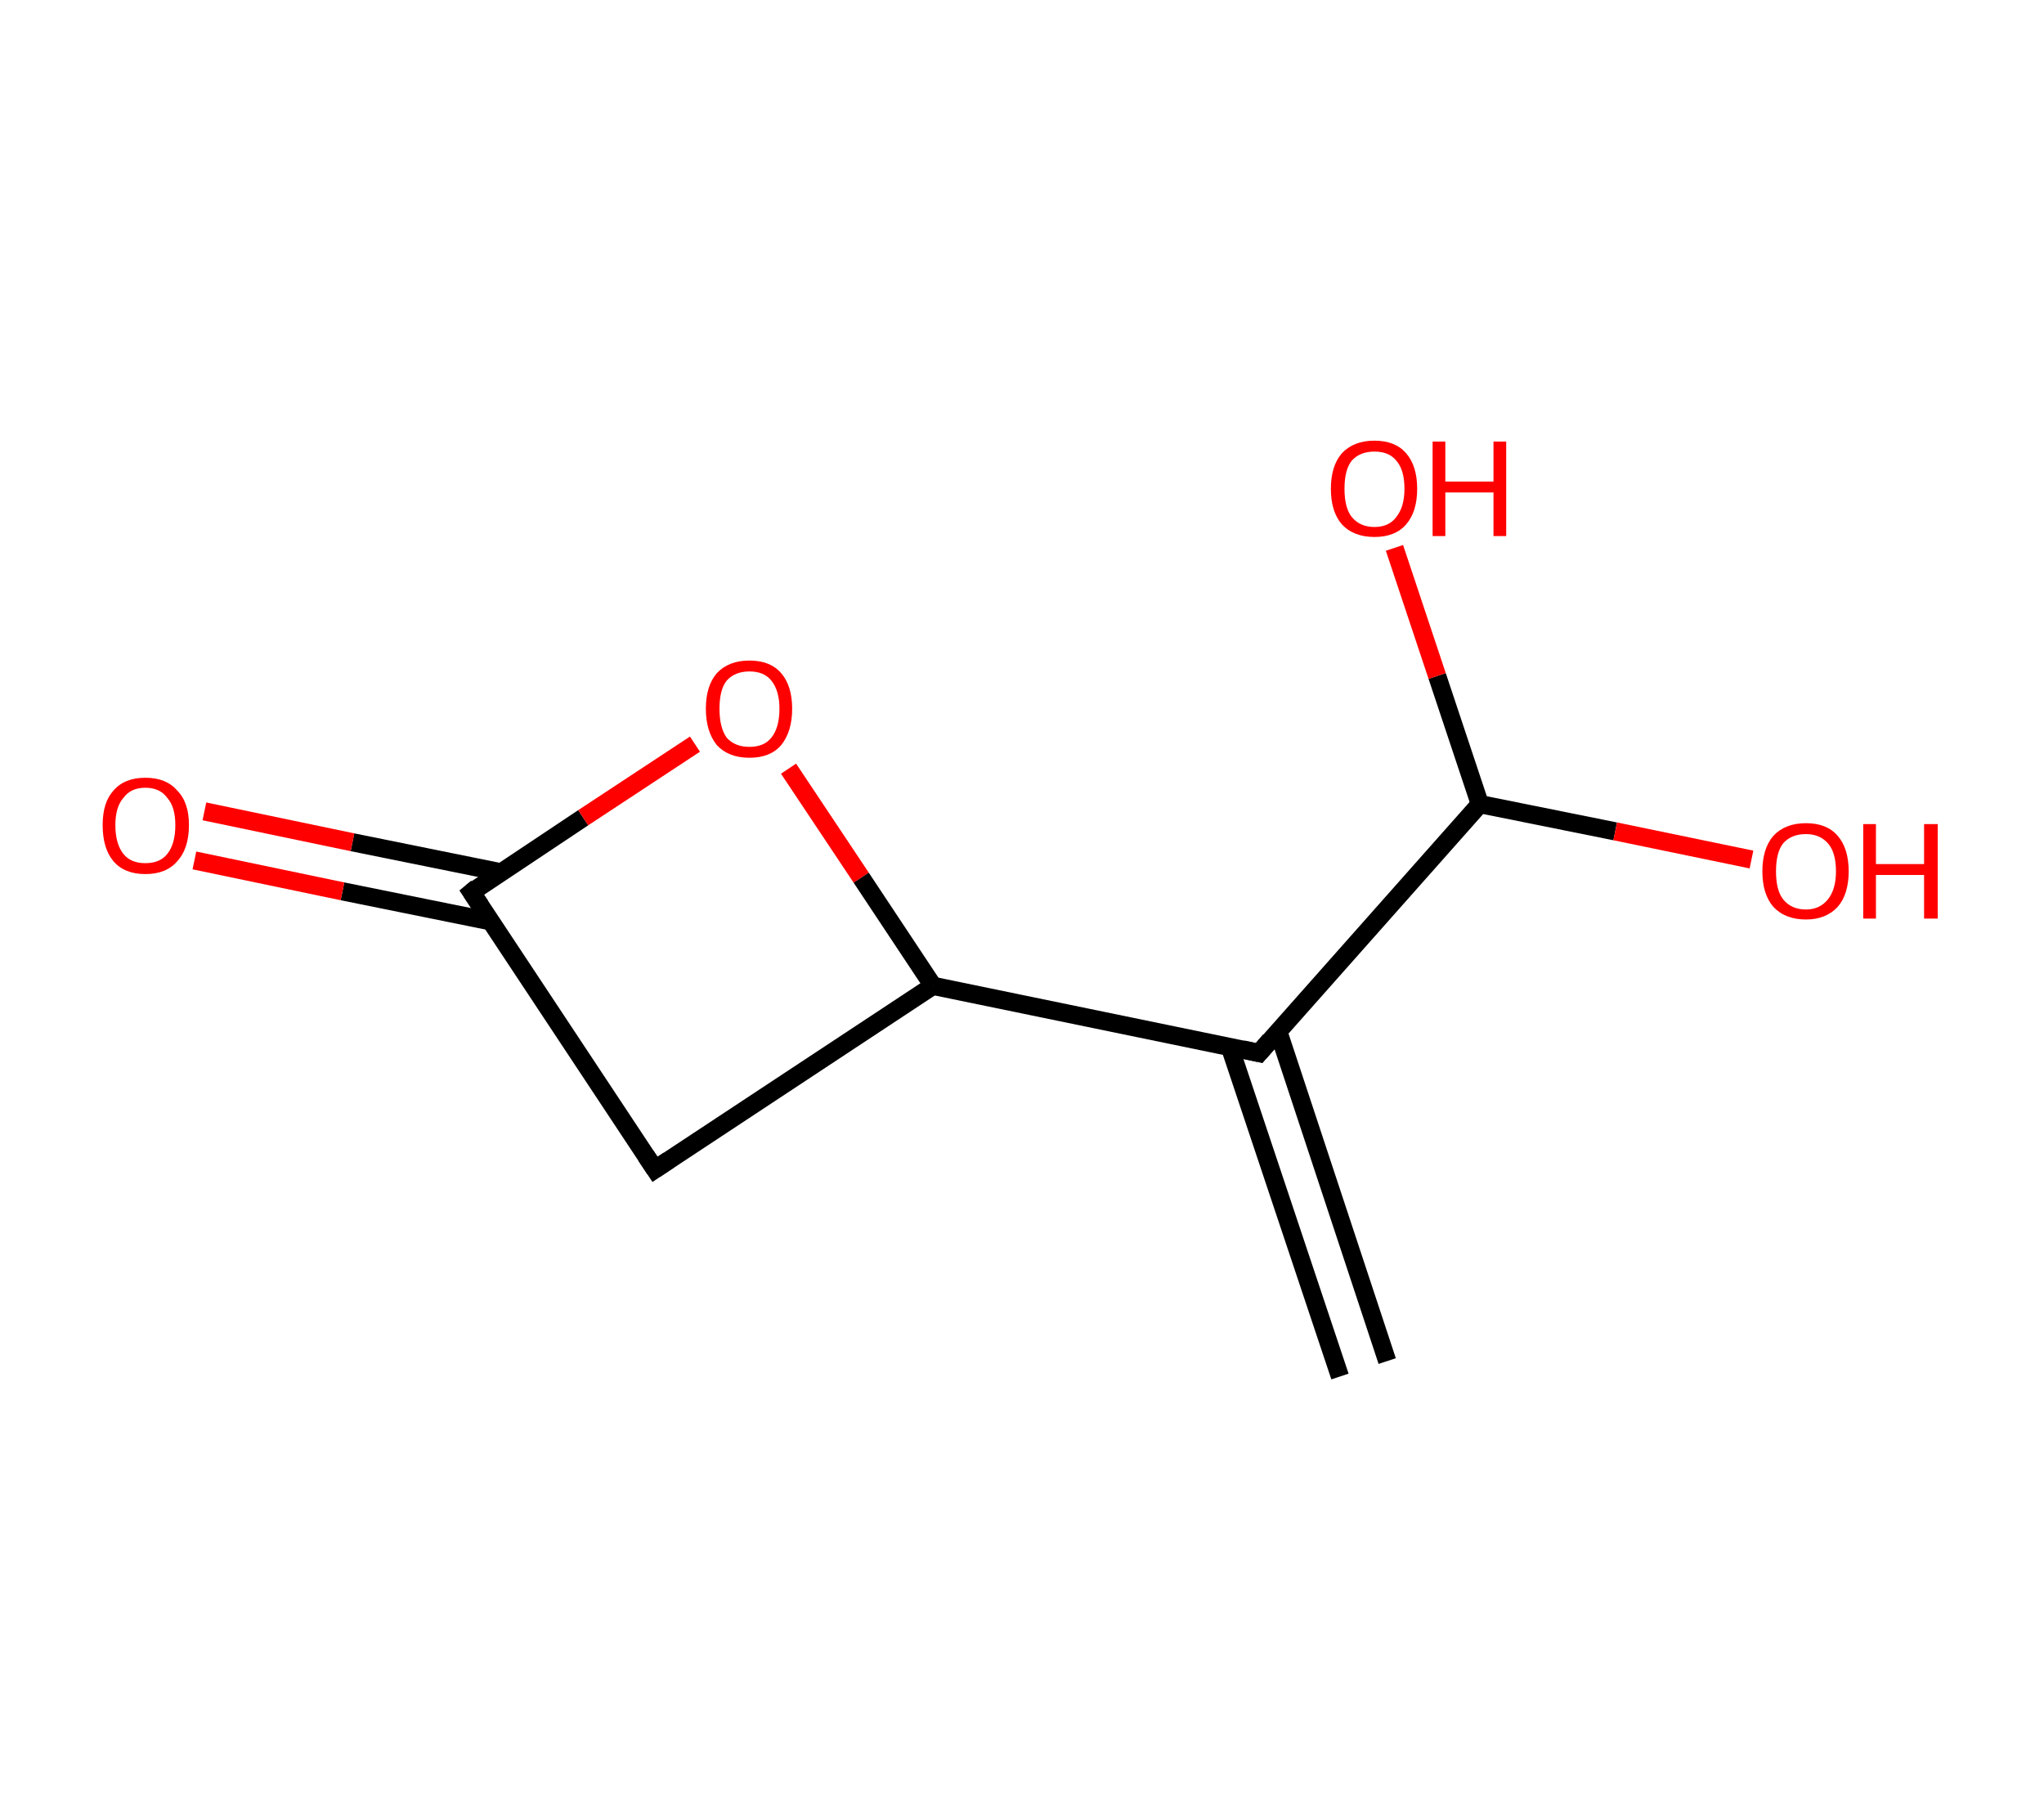 <?xml version='1.0' encoding='ASCII' standalone='yes'?>
<svg xmlns="http://www.w3.org/2000/svg" xmlns:rdkit="http://www.rdkit.org/xml" xmlns:xlink="http://www.w3.org/1999/xlink" version="1.1" baseProfile="full" xml:space="preserve" width="225px" height="200px" viewBox="0 0 225 200">
<!-- END OF HEADER -->
<rect style="opacity:1.0;fill:#FFFFFF;stroke:none" width="225.0" height="200.0" x="0.0" y="0.0"> </rect>
<path class="bond-0 atom-0 atom-1" d="M 147.5,151.5 L 135.4,115.3" style="fill:none;fill-rule:evenodd;stroke:#000000;stroke-width:2.0px;stroke-linecap:butt;stroke-linejoin:miter;stroke-opacity:1"/>
<path class="bond-0 atom-0 atom-1" d="M 152.7,149.8 L 140.7,113.5" style="fill:none;fill-rule:evenodd;stroke:#000000;stroke-width:2.0px;stroke-linecap:butt;stroke-linejoin:miter;stroke-opacity:1"/>
<path class="bond-1 atom-1 atom-2" d="M 138.6,115.9 L 162.9,88.5" style="fill:none;fill-rule:evenodd;stroke:#000000;stroke-width:2.0px;stroke-linecap:butt;stroke-linejoin:miter;stroke-opacity:1"/>
<path class="bond-2 atom-2 atom-3" d="M 162.9,88.5 L 177.8,91.5" style="fill:none;fill-rule:evenodd;stroke:#000000;stroke-width:2.0px;stroke-linecap:butt;stroke-linejoin:miter;stroke-opacity:1"/>
<path class="bond-2 atom-2 atom-3" d="M 177.8,91.5 L 192.8,94.6" style="fill:none;fill-rule:evenodd;stroke:#FF0000;stroke-width:2.0px;stroke-linecap:butt;stroke-linejoin:miter;stroke-opacity:1"/>
<path class="bond-3 atom-2 atom-4" d="M 162.9,88.5 L 158.2,74.4" style="fill:none;fill-rule:evenodd;stroke:#000000;stroke-width:2.0px;stroke-linecap:butt;stroke-linejoin:miter;stroke-opacity:1"/>
<path class="bond-3 atom-2 atom-4" d="M 158.2,74.4 L 153.5,60.3" style="fill:none;fill-rule:evenodd;stroke:#FF0000;stroke-width:2.0px;stroke-linecap:butt;stroke-linejoin:miter;stroke-opacity:1"/>
<path class="bond-4 atom-1 atom-5" d="M 138.6,115.9 L 102.7,108.5" style="fill:none;fill-rule:evenodd;stroke:#000000;stroke-width:2.0px;stroke-linecap:butt;stroke-linejoin:miter;stroke-opacity:1"/>
<path class="bond-5 atom-5 atom-6" d="M 102.7,108.5 L 72.1,128.7" style="fill:none;fill-rule:evenodd;stroke:#000000;stroke-width:2.0px;stroke-linecap:butt;stroke-linejoin:miter;stroke-opacity:1"/>
<path class="bond-6 atom-6 atom-7" d="M 72.1,128.7 L 51.9,98.2" style="fill:none;fill-rule:evenodd;stroke:#000000;stroke-width:2.0px;stroke-linecap:butt;stroke-linejoin:miter;stroke-opacity:1"/>
<path class="bond-7 atom-7 atom-8" d="M 55.1,96.0 L 38.8,92.7" style="fill:none;fill-rule:evenodd;stroke:#000000;stroke-width:2.0px;stroke-linecap:butt;stroke-linejoin:miter;stroke-opacity:1"/>
<path class="bond-7 atom-7 atom-8" d="M 38.8,92.7 L 22.5,89.3" style="fill:none;fill-rule:evenodd;stroke:#FF0000;stroke-width:2.0px;stroke-linecap:butt;stroke-linejoin:miter;stroke-opacity:1"/>
<path class="bond-7 atom-7 atom-8" d="M 54.0,101.4 L 37.7,98.1" style="fill:none;fill-rule:evenodd;stroke:#000000;stroke-width:2.0px;stroke-linecap:butt;stroke-linejoin:miter;stroke-opacity:1"/>
<path class="bond-7 atom-7 atom-8" d="M 37.7,98.1 L 21.4,94.7" style="fill:none;fill-rule:evenodd;stroke:#FF0000;stroke-width:2.0px;stroke-linecap:butt;stroke-linejoin:miter;stroke-opacity:1"/>
<path class="bond-8 atom-7 atom-9" d="M 51.9,98.2 L 64.2,90.0" style="fill:none;fill-rule:evenodd;stroke:#000000;stroke-width:2.0px;stroke-linecap:butt;stroke-linejoin:miter;stroke-opacity:1"/>
<path class="bond-8 atom-7 atom-9" d="M 64.2,90.0 L 76.5,81.9" style="fill:none;fill-rule:evenodd;stroke:#FF0000;stroke-width:2.0px;stroke-linecap:butt;stroke-linejoin:miter;stroke-opacity:1"/>
<path class="bond-9 atom-9 atom-5" d="M 86.8,84.6 L 94.8,96.6" style="fill:none;fill-rule:evenodd;stroke:#FF0000;stroke-width:2.0px;stroke-linecap:butt;stroke-linejoin:miter;stroke-opacity:1"/>
<path class="bond-9 atom-9 atom-5" d="M 94.8,96.6 L 102.7,108.5" style="fill:none;fill-rule:evenodd;stroke:#000000;stroke-width:2.0px;stroke-linecap:butt;stroke-linejoin:miter;stroke-opacity:1"/>
<path d="M 139.8,114.5 L 138.6,115.9 L 136.8,115.5" style="fill:none;stroke:#000000;stroke-width:2.0px;stroke-linecap:butt;stroke-linejoin:miter;stroke-opacity:1;"/>
<path d="M 73.6,127.7 L 72.1,128.7 L 71.1,127.2" style="fill:none;stroke:#000000;stroke-width:2.0px;stroke-linecap:butt;stroke-linejoin:miter;stroke-opacity:1;"/>
<path d="M 52.9,99.7 L 51.9,98.2 L 52.5,97.7" style="fill:none;stroke:#000000;stroke-width:2.0px;stroke-linecap:butt;stroke-linejoin:miter;stroke-opacity:1;"/>
<path class="atom-3" d="M 194.0 95.9 Q 194.0 93.4, 195.2 92.0 Q 196.5 90.6, 198.8 90.6 Q 201.1 90.6, 202.3 92.0 Q 203.5 93.4, 203.5 95.9 Q 203.5 98.4, 202.3 99.8 Q 201.0 101.2, 198.8 101.2 Q 196.5 101.2, 195.2 99.8 Q 194.0 98.4, 194.0 95.9 M 198.8 100.1 Q 200.3 100.1, 201.2 99.0 Q 202.1 97.9, 202.1 95.9 Q 202.1 93.8, 201.2 92.8 Q 200.3 91.8, 198.8 91.8 Q 197.2 91.8, 196.3 92.8 Q 195.5 93.8, 195.5 95.9 Q 195.5 98.0, 196.3 99.0 Q 197.2 100.1, 198.8 100.1 " fill="#FF0000"/>
<path class="atom-3" d="M 205.1 90.7 L 206.5 90.7 L 206.5 95.1 L 211.8 95.1 L 211.8 90.7 L 213.3 90.7 L 213.3 101.1 L 211.8 101.1 L 211.8 96.3 L 206.5 96.3 L 206.5 101.1 L 205.1 101.1 L 205.1 90.7 " fill="#FF0000"/>
<path class="atom-4" d="M 146.5 53.8 Q 146.5 51.3, 147.7 49.9 Q 149.0 48.5, 151.3 48.5 Q 153.6 48.5, 154.8 49.9 Q 156.0 51.3, 156.0 53.8 Q 156.0 56.3, 154.8 57.7 Q 153.6 59.1, 151.3 59.1 Q 149.0 59.1, 147.7 57.7 Q 146.5 56.3, 146.5 53.8 M 151.3 58.0 Q 152.9 58.0, 153.7 56.9 Q 154.6 55.8, 154.6 53.8 Q 154.6 51.7, 153.7 50.7 Q 152.9 49.7, 151.3 49.7 Q 149.7 49.7, 148.8 50.7 Q 148.0 51.7, 148.0 53.8 Q 148.0 55.9, 148.8 56.9 Q 149.7 58.0, 151.3 58.0 " fill="#FF0000"/>
<path class="atom-4" d="M 157.7 48.6 L 159.1 48.6 L 159.1 53.0 L 164.4 53.0 L 164.4 48.6 L 165.8 48.6 L 165.8 59.0 L 164.4 59.0 L 164.4 54.2 L 159.1 54.2 L 159.1 59.0 L 157.7 59.0 L 157.7 48.6 " fill="#FF0000"/>
<path class="atom-8" d="M 11.3 90.8 Q 11.3 88.3, 12.5 87.0 Q 13.7 85.6, 16.0 85.6 Q 18.3 85.6, 19.5 87.0 Q 20.8 88.3, 20.8 90.8 Q 20.8 93.4, 19.5 94.8 Q 18.3 96.2, 16.0 96.2 Q 13.7 96.2, 12.5 94.8 Q 11.3 93.4, 11.3 90.8 M 16.0 95.0 Q 17.6 95.0, 18.4 94.0 Q 19.3 92.9, 19.3 90.8 Q 19.3 88.8, 18.4 87.8 Q 17.6 86.7, 16.0 86.7 Q 14.4 86.7, 13.6 87.8 Q 12.7 88.8, 12.7 90.8 Q 12.7 92.9, 13.6 94.0 Q 14.4 95.0, 16.0 95.0 " fill="#FF0000"/>
<path class="atom-9" d="M 77.7 78.0 Q 77.7 75.5, 78.9 74.1 Q 80.2 72.7, 82.5 72.7 Q 84.8 72.7, 86.0 74.1 Q 87.2 75.5, 87.2 78.0 Q 87.2 80.5, 86.0 82.0 Q 84.8 83.4, 82.5 83.4 Q 80.2 83.4, 78.9 82.0 Q 77.7 80.5, 77.7 78.0 M 82.5 82.2 Q 84.1 82.2, 84.9 81.2 Q 85.8 80.1, 85.8 78.0 Q 85.8 76.0, 84.9 74.9 Q 84.1 73.9, 82.5 73.9 Q 80.9 73.9, 80.0 74.9 Q 79.2 75.9, 79.2 78.0 Q 79.2 80.1, 80.0 81.2 Q 80.9 82.2, 82.5 82.2 " fill="#FF0000"/>
</svg>

